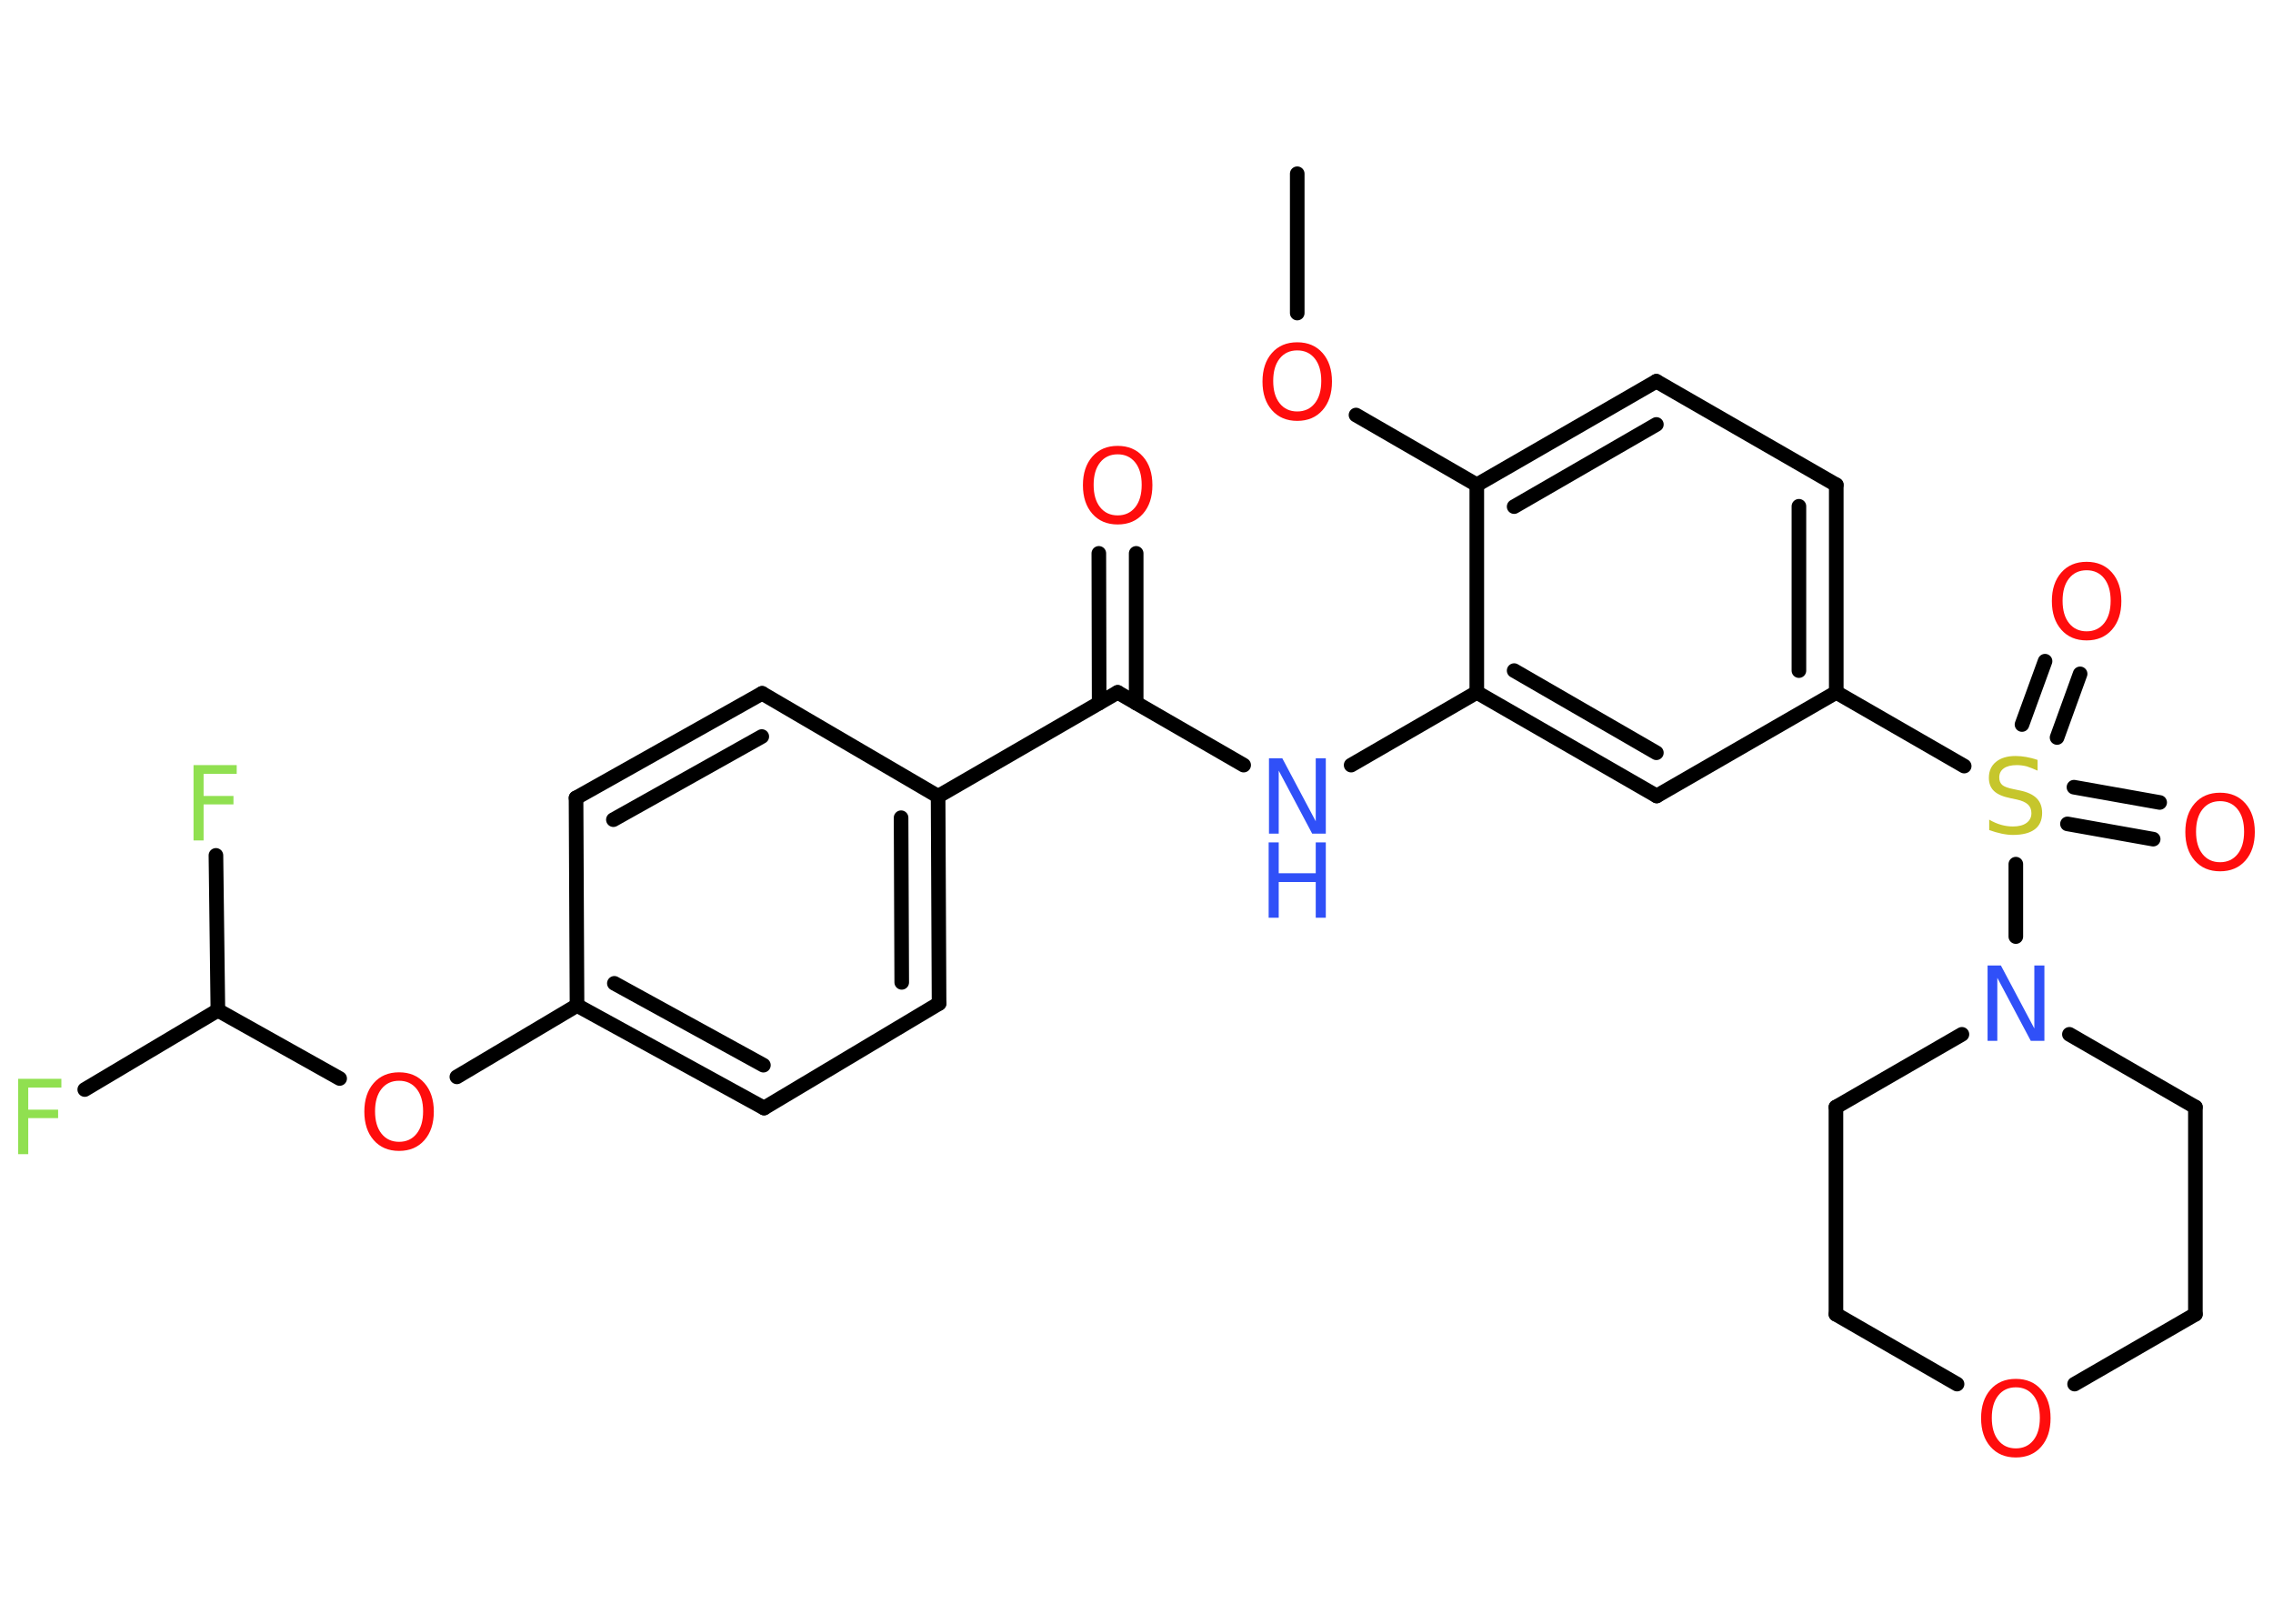 <?xml version='1.0' encoding='UTF-8'?>
<!DOCTYPE svg PUBLIC "-//W3C//DTD SVG 1.1//EN" "http://www.w3.org/Graphics/SVG/1.1/DTD/svg11.dtd">
<svg version='1.2' xmlns='http://www.w3.org/2000/svg' xmlns:xlink='http://www.w3.org/1999/xlink' width='70.0mm' height='50.0mm' viewBox='0 0 70.0 50.0'>
  <desc>Generated by the Chemistry Development Kit (http://github.com/cdk)</desc>
  <g stroke-linecap='round' stroke-linejoin='round' stroke='#000000' stroke-width='.45' fill='#FF0D0D'>
    <rect x='.0' y='.0' width='70.0' height='50.0' fill='#FFFFFF' stroke='none'/>
    <g id='mol1' class='mol'>
      <line id='mol1bnd1' class='bond' x1='39.95' y1='5.35' x2='39.95' y2='9.64'/>
      <line id='mol1bnd2' class='bond' x1='41.76' y1='12.78' x2='45.48' y2='14.93'/>
      <g id='mol1bnd3' class='bond'>
        <line x1='51.01' y1='11.74' x2='45.48' y2='14.93'/>
        <line x1='51.01' y1='13.07' x2='46.63' y2='15.6'/>
      </g>
      <line id='mol1bnd4' class='bond' x1='51.01' y1='11.74' x2='56.55' y2='14.93'/>
      <g id='mol1bnd5' class='bond'>
        <line x1='56.55' y1='21.32' x2='56.55' y2='14.93'/>
        <line x1='55.4' y1='20.65' x2='55.4' y2='15.59'/>
      </g>
      <line id='mol1bnd6' class='bond' x1='56.55' y1='21.32' x2='60.49' y2='23.59'/>
      <g id='mol1bnd7' class='bond'>
        <line x1='63.87' y1='24.24' x2='66.51' y2='24.71'/>
        <line x1='63.67' y1='25.37' x2='66.31' y2='25.84'/>
      </g>
      <g id='mol1bnd8' class='bond'>
        <line x1='62.27' y1='22.31' x2='62.98' y2='20.36'/>
        <line x1='63.35' y1='22.71' x2='64.06' y2='20.75'/>
      </g>
      <line id='mol1bnd9' class='bond' x1='62.08' y1='26.61' x2='62.08' y2='28.84'/>
      <line id='mol1bnd10' class='bond' x1='63.73' y1='31.85' x2='67.61' y2='34.09'/>
      <line id='mol1bnd11' class='bond' x1='67.61' y1='34.09' x2='67.61' y2='40.47'/>
      <line id='mol1bnd12' class='bond' x1='67.61' y1='40.47' x2='63.89' y2='42.62'/>
      <line id='mol1bnd13' class='bond' x1='60.27' y1='42.62' x2='56.54' y2='40.47'/>
      <line id='mol1bnd14' class='bond' x1='56.54' y1='40.47' x2='56.54' y2='34.09'/>
      <line id='mol1bnd15' class='bond' x1='60.42' y1='31.85' x2='56.54' y2='34.09'/>
      <line id='mol1bnd16' class='bond' x1='56.55' y1='21.32' x2='51.02' y2='24.51'/>
      <g id='mol1bnd17' class='bond'>
        <line x1='45.48' y1='21.32' x2='51.02' y2='24.51'/>
        <line x1='46.63' y1='20.65' x2='51.01' y2='23.18'/>
      </g>
      <line id='mol1bnd18' class='bond' x1='45.48' y1='14.93' x2='45.48' y2='21.32'/>
      <line id='mol1bnd19' class='bond' x1='45.48' y1='21.32' x2='41.61' y2='23.56'/>
      <line id='mol1bnd20' class='bond' x1='38.3' y1='23.56' x2='34.42' y2='21.32'/>
      <g id='mol1bnd21' class='bond'>
        <line x1='33.85' y1='21.65' x2='33.84' y2='17.04'/>
        <line x1='34.99' y1='21.65' x2='34.99' y2='17.04'/>
      </g>
      <line id='mol1bnd22' class='bond' x1='34.42' y1='21.32' x2='28.89' y2='24.52'/>
      <g id='mol1bnd23' class='bond'>
        <line x1='28.92' y1='30.9' x2='28.89' y2='24.52'/>
        <line x1='27.77' y1='30.25' x2='27.75' y2='25.18'/>
      </g>
      <line id='mol1bnd24' class='bond' x1='28.92' y1='30.9' x2='23.53' y2='34.12'/>
      <g id='mol1bnd25' class='bond'>
        <line x1='17.77' y1='30.96' x2='23.53' y2='34.12'/>
        <line x1='18.92' y1='30.28' x2='23.51' y2='32.8'/>
      </g>
      <line id='mol1bnd26' class='bond' x1='17.77' y1='30.96' x2='14.07' y2='33.16'/>
      <line id='mol1bnd27' class='bond' x1='10.46' y1='33.21' x2='6.71' y2='31.11'/>
      <line id='mol1bnd28' class='bond' x1='6.71' y1='31.11' x2='2.61' y2='33.55'/>
      <line id='mol1bnd29' class='bond' x1='6.71' y1='31.11' x2='6.65' y2='26.34'/>
      <line id='mol1bnd30' class='bond' x1='17.77' y1='30.96' x2='17.74' y2='24.57'/>
      <g id='mol1bnd31' class='bond'>
        <line x1='23.47' y1='21.35' x2='17.74' y2='24.57'/>
        <line x1='23.46' y1='22.68' x2='18.89' y2='25.24'/>
      </g>
      <line id='mol1bnd32' class='bond' x1='28.89' y1='24.52' x2='23.47' y2='21.35'/>
      <path id='mol1atm2' class='atom' d='M39.95 10.79q-.34 .0 -.54 .25q-.2 .25 -.2 .69q.0 .44 .2 .69q.2 .25 .54 .25q.34 .0 .54 -.25q.2 -.25 .2 -.69q.0 -.44 -.2 -.69q-.2 -.25 -.54 -.25zM39.95 10.54q.49 .0 .78 .33q.29 .33 .29 .88q.0 .55 -.29 .88q-.29 .33 -.78 .33q-.49 .0 -.78 -.33q-.29 -.33 -.29 -.88q.0 -.55 .29 -.88q.29 -.33 .78 -.33z' stroke='none'/>
      <path id='mol1atm7' class='atom' d='M62.75 23.42v.31q-.18 -.08 -.33 -.13q-.16 -.04 -.31 -.04q-.26 .0 -.4 .1q-.14 .1 -.14 .28q.0 .15 .09 .23q.09 .08 .35 .13l.19 .04q.35 .07 .52 .24q.17 .17 .17 .45q.0 .34 -.23 .51q-.23 .17 -.67 .17q-.16 .0 -.35 -.04q-.19 -.04 -.38 -.11v-.32q.19 .11 .37 .16q.18 .05 .36 .05q.27 .0 .42 -.11q.15 -.11 .15 -.3q.0 -.17 -.11 -.27q-.11 -.1 -.34 -.15l-.19 -.04q-.35 -.07 -.51 -.22q-.16 -.15 -.16 -.41q.0 -.31 .22 -.49q.22 -.18 .6 -.18q.16 .0 .33 .03q.17 .03 .35 .09z' stroke='none' fill='#C6C62C'/>
      <path id='mol1atm8' class='atom' d='M68.37 24.67q-.34 .0 -.54 .25q-.2 .25 -.2 .69q.0 .44 .2 .69q.2 .25 .54 .25q.34 .0 .54 -.25q.2 -.25 .2 -.69q.0 -.44 -.2 -.69q-.2 -.25 -.54 -.25zM68.37 24.41q.49 .0 .78 .33q.29 .33 .29 .88q.0 .55 -.29 .88q-.29 .33 -.78 .33q-.49 .0 -.78 -.33q-.29 -.33 -.29 -.88q.0 -.55 .29 -.88q.29 -.33 .78 -.33z' stroke='none'/>
      <path id='mol1atm9' class='atom' d='M64.26 17.56q-.34 .0 -.54 .25q-.2 .25 -.2 .69q.0 .44 .2 .69q.2 .25 .54 .25q.34 .0 .54 -.25q.2 -.25 .2 -.69q.0 -.44 -.2 -.69q-.2 -.25 -.54 -.25zM64.26 17.3q.49 .0 .78 .33q.29 .33 .29 .88q.0 .55 -.29 .88q-.29 .33 -.78 .33q-.49 .0 -.78 -.33q-.29 -.33 -.29 -.88q.0 -.55 .29 -.88q.29 -.33 .78 -.33z' stroke='none'/>
      <path id='mol1atm10' class='atom' d='M61.2 29.73h.42l1.03 1.94v-1.94h.31v2.32h-.42l-1.03 -1.94v1.94h-.3v-2.32z' stroke='none' fill='#3050F8'/>
      <path id='mol1atm13' class='atom' d='M62.08 42.72q-.34 .0 -.54 .25q-.2 .25 -.2 .69q.0 .44 .2 .69q.2 .25 .54 .25q.34 .0 .54 -.25q.2 -.25 .2 -.69q.0 -.44 -.2 -.69q-.2 -.25 -.54 -.25zM62.08 42.46q.49 .0 .78 .33q.29 .33 .29 .88q.0 .55 -.29 .88q-.29 .33 -.78 .33q-.49 .0 -.78 -.33q-.29 -.33 -.29 -.88q.0 -.55 .29 -.88q.29 -.33 .78 -.33z' stroke='none'/>
      <g id='mol1atm18' class='atom'>
        <path d='M39.07 23.35h.42l1.03 1.94v-1.94h.31v2.32h-.42l-1.03 -1.94v1.94h-.3v-2.32z' stroke='none' fill='#3050F8'/>
        <path d='M39.07 25.94h.31v.95h1.14v-.95h.31v2.32h-.31v-1.1h-1.14v1.1h-.31v-2.32z' stroke='none' fill='#3050F8'/>
      </g>
      <path id='mol1atm20' class='atom' d='M34.42 13.99q-.34 .0 -.54 .25q-.2 .25 -.2 .69q.0 .44 .2 .69q.2 .25 .54 .25q.34 .0 .54 -.25q.2 -.25 .2 -.69q.0 -.44 -.2 -.69q-.2 -.25 -.54 -.25zM34.42 13.73q.49 .0 .78 .33q.29 .33 .29 .88q.0 .55 -.29 .88q-.29 .33 -.78 .33q-.49 .0 -.78 -.33q-.29 -.33 -.29 -.88q.0 -.55 .29 -.88q.29 -.33 .78 -.33z' stroke='none'/>
      <path id='mol1atm25' class='atom' d='M12.29 33.28q-.34 .0 -.54 .25q-.2 .25 -.2 .69q.0 .44 .2 .69q.2 .25 .54 .25q.34 .0 .54 -.25q.2 -.25 .2 -.69q.0 -.44 -.2 -.69q-.2 -.25 -.54 -.25zM12.29 33.02q.49 .0 .78 .33q.29 .33 .29 .88q.0 .55 -.29 .88q-.29 .33 -.78 .33q-.49 .0 -.78 -.33q-.29 -.33 -.29 -.88q.0 -.55 .29 -.88q.29 -.33 .78 -.33z' stroke='none'/>
      <path id='mol1atm27' class='atom' d='M.56 33.22h1.33v.27h-1.02v.68h.92v.26h-.92v1.11h-.31v-2.32z' stroke='none' fill='#90E050'/>
      <path id='mol1atm28' class='atom' d='M5.96 23.56h1.33v.27h-1.02v.68h.92v.26h-.92v1.11h-.31v-2.32z' stroke='none' fill='#90E050'/>
    </g>
  </g>
</svg>
